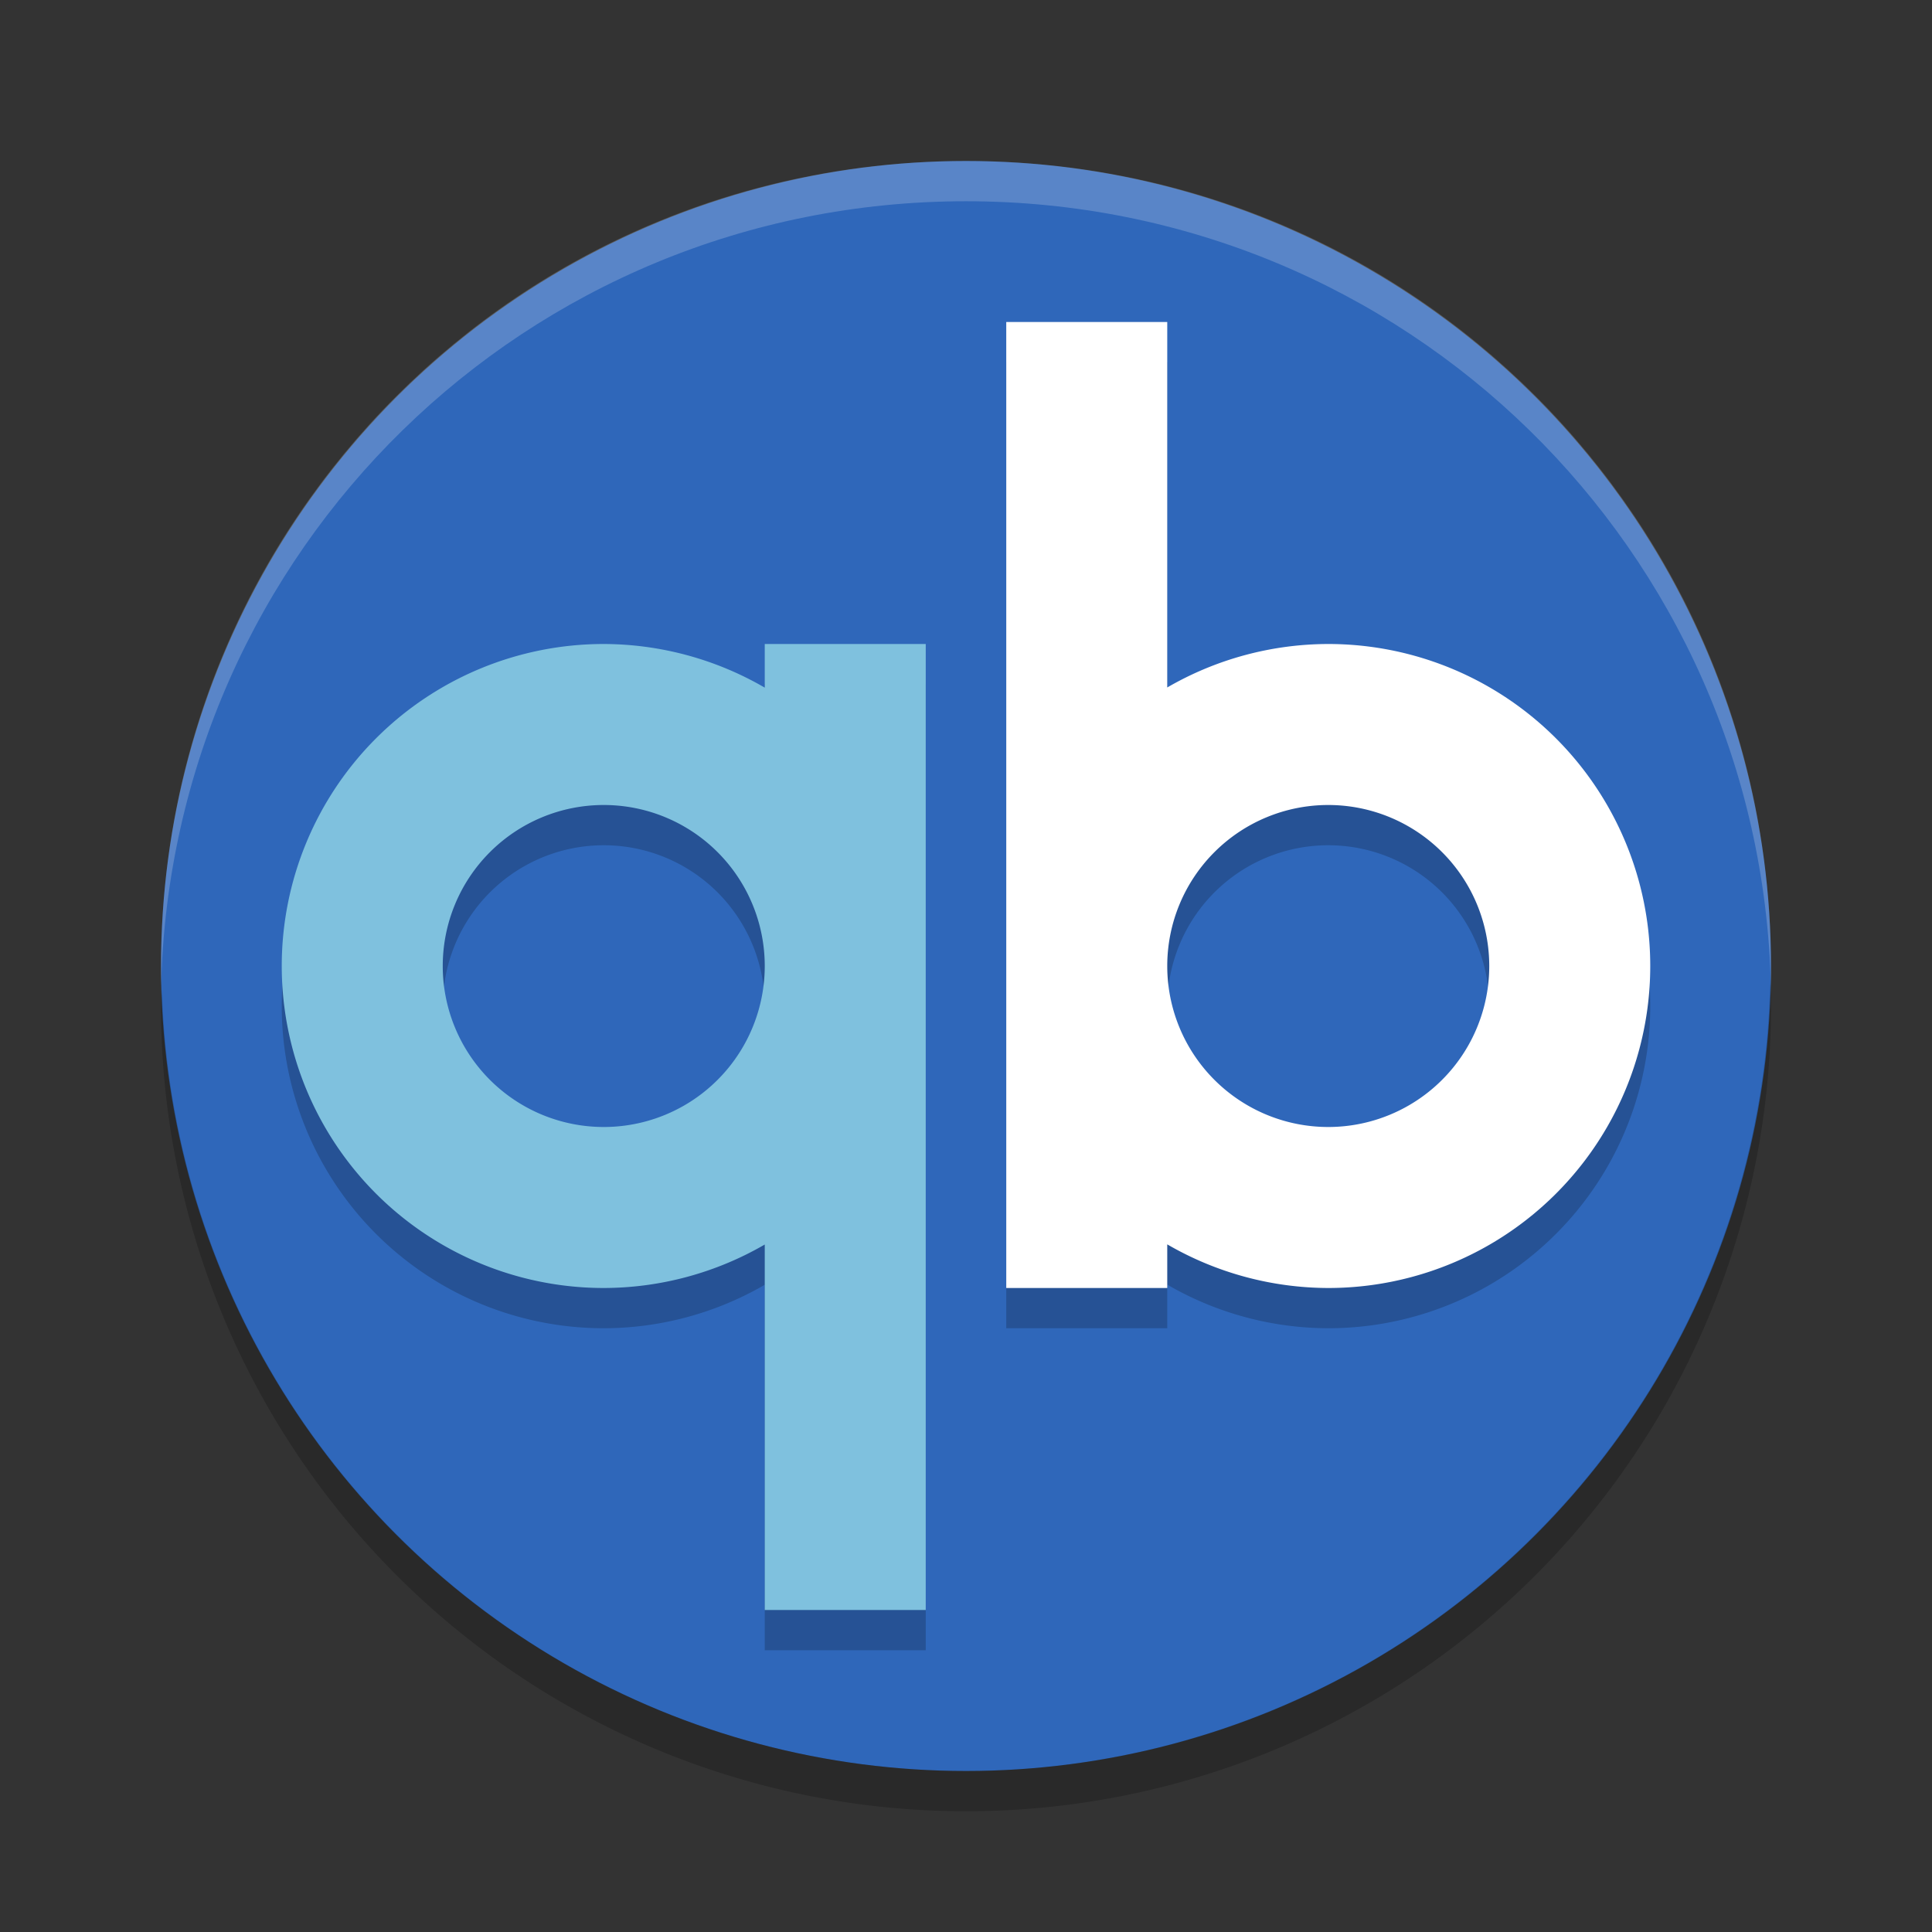 <svg xmlns="http://www.w3.org/2000/svg" width="48" height="48" version="1">
 <rect width="100%" height="100%" fill="#333333" stroke="none"/>
 <circle fill="#2f67ba" cx="24" cy="24" r="20"/>
 <path fill="#fff" opacity=".2" d="m24 4c-11.079 0-19.998 8.92-19.998 20 0 0.168-0.004 0.333 0 0.5 0.264-10.846 9.087-19.5 19.998-19.5s19.734 8.654 19.998 19.5c0.004-0.167 0-0.332 0-0.5 0-11.08-8.919-20-19.998-20z"/>
 <path opacity=".2" d="m43.979 24.418a20 20 0 0 1 -19.979 19.582 20 20 0 0 1 -19.978 -19.418 20 20 0 0 0 -0.022 0.418 20 20 0 0 0 20 20 20 20 0 0 0 20 -20 20 20 0 0 0 -0.021 -0.582z"/>
 <path opacity=".2" d="m15 17a8 8 0 0 0 -8 8 8 8 0 0 0 8 8 8 8 0 0 0 4 -1.08v9.08h4v-16-8h-4v1.084a8 8 0 0 0 -4 -1.084zm0 4a4 4 0 0 1 4 4 4 4 0 0 1 -4 4 4 4 0 0 1 -4 -4 4 4 0 0 1 4 -4z"/>
 <path fill="#7fc1de" d="m15 16a8 8 0 0 0 -8 8 8 8 0 0 0 8 8 8 8 0 0 0 4 -1.08v9.08h4v-16-8h-4v1.084a8 8 0 0 0 -4 -1.084zm0 4a4 4 0 0 1 4 4 4 4 0 0 1 -4 4 4 4 0 0 1 -4 -4 4 4 0 0 1 4 -4z"/>
 <path opacity=".2" d="m33 33a8 8 0 0 0 8 -8 8 8 0 0 0 -8 -8 8 8 0 0 0 -4 1.08v-9.08h-4v16 8h4v-1.084a8 8 0 0 0 4 1.084zm0-4a4 4 0 0 1 -4 -4 4 4 0 0 1 4 -4 4 4 0 0 1 4 4 4 4 0 0 1 -4 4z"/>
 <path fill="#fff" d="m33 32a8 8 0 0 0 8 -8 8 8 0 0 0 -8 -8 8 8 0 0 0 -4 1.08v-9.08h-4v16 8h4v-1.084a8 8 0 0 0 4 1.084zm0-4a4 4 0 0 1 -4 -4 4 4 0 0 1 4 -4 4 4 0 0 1 4 4 4 4 0 0 1 -4 4z"/>
</svg>
